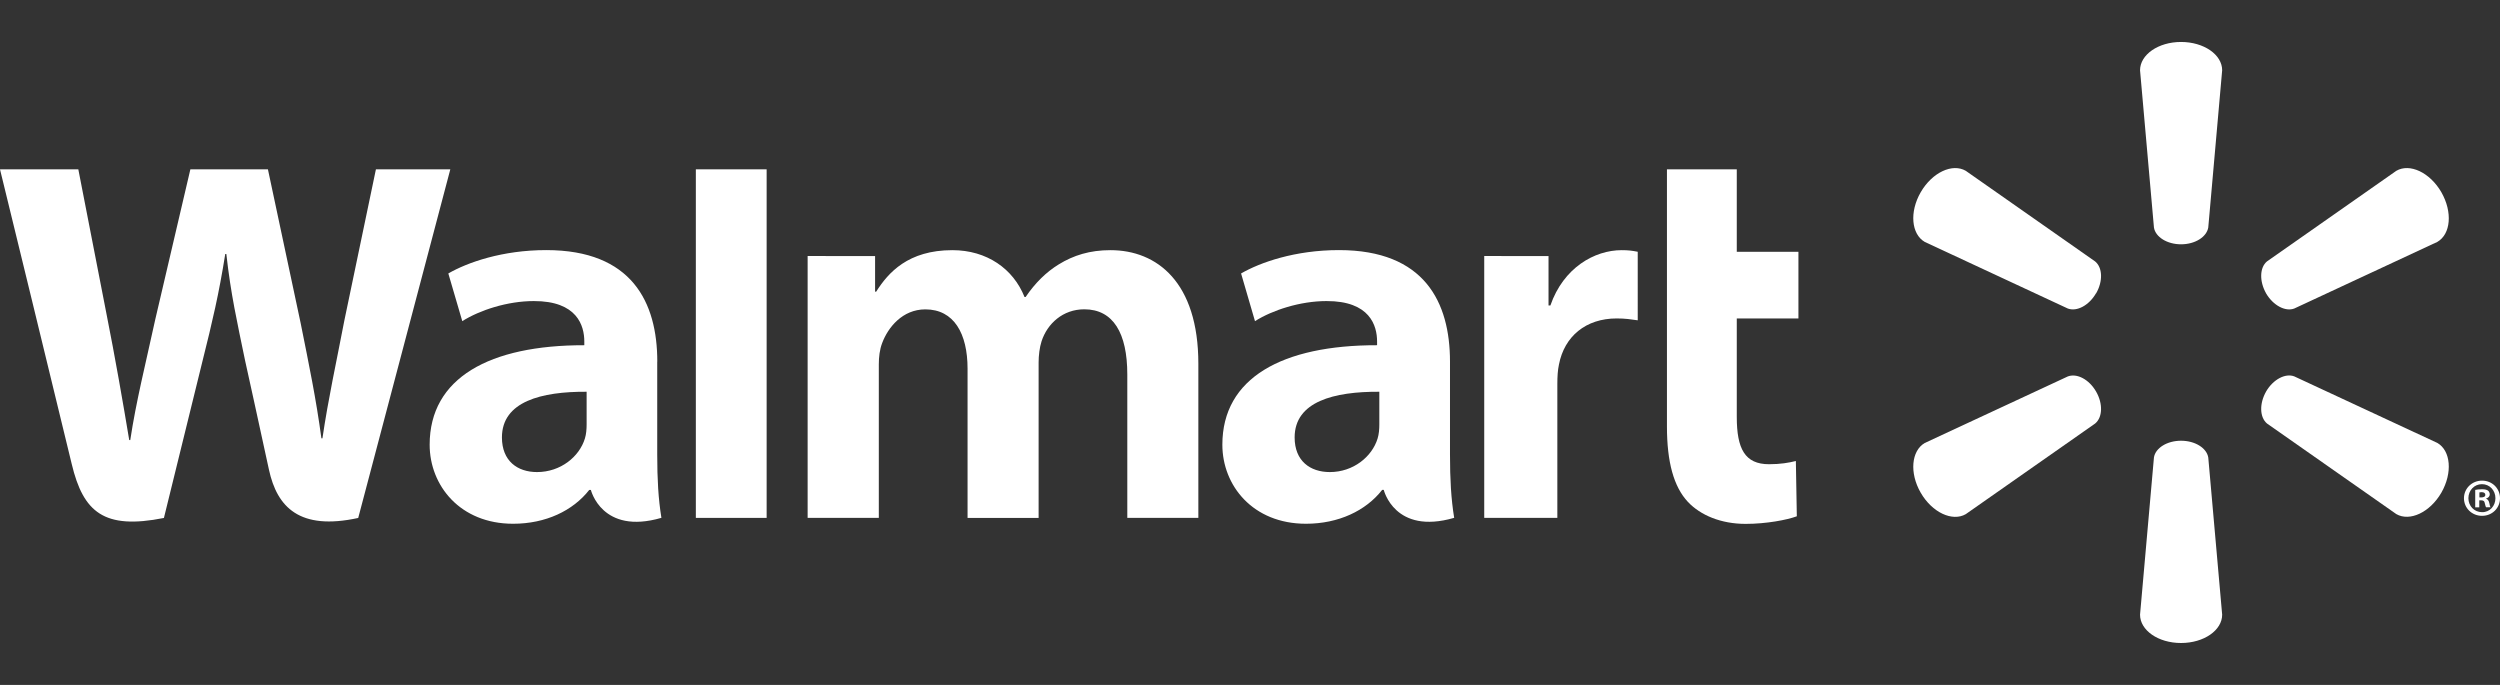<?xml version="1.0" encoding="utf-8"?>
<!-- Generator: Adobe Illustrator 26.1.0, SVG Export Plug-In . SVG Version: 6.00 Build 0)  -->
<svg version="1.1" id="Capa_1" xmlns="http://www.w3.org/2000/svg" xmlns:xlink="http://www.w3.org/1999/xlink" x="0px" y="0px"
	 viewBox="0 0 388.45 106.43" style="enable-background:new 0 0 388.45 106.43;" xml:space="preserve">
<rect x="0" y="0" width="388.45" height="106.43" fill="#333333" stroke="none"/>
<style type="text/css">
	.st0{fill:#FFFFFF;}
</style>
<g>
	<path class="st0" d="M225.3,56.19c0-9.22-3.94-17.33-17.25-17.33c-6.83,0-12.26,1.92-15.21,3.63L195,49.9
		c2.7-1.71,7.02-3.12,11.11-3.12c6.75-0.02,7.86,3.82,7.86,6.28v0.58c-14.73-0.02-24.04,5.07-24.04,15.46
		c0,6.34,4.73,12.28,12.99,12.28c5.05,0,9.31-2.02,11.84-5.26h0.25c0,0,1.68,7.04,10.94,4.34c-0.48-2.93-0.65-6.05-0.65-9.8V56.19z
		 M214.32,65.94c0,0.75-0.06,1.52-0.27,2.2c-0.86,2.82-3.77,5.21-7.42,5.21c-3.06,0-5.47-1.73-5.47-5.38c0-5.59,6.14-7.14,13.16-7.1
		"/>
	<path class="st0" d="M0,26.31c0,0,9.62,39.41,11.15,45.81c1.79,7.47,5.02,10.22,14.32,8.36l6.01-24.44
		c1.52-6.07,2.54-10.39,3.52-16.57h0.17c0.69,6.24,1.67,10.52,2.92,16.59c0,0,2.45,11.09,3.7,16.92c1.26,5.82,4.75,9.49,13.87,7.5
		l14.31-54.17H58.41l-4.89,23.42c-1.31,6.82-2.5,12.15-3.42,18.38h-0.16c-0.83-6.18-1.9-11.29-3.23-17.93l-5.08-23.87H29.58
		l-5.44,23.26c-1.54,7.07-2.99,12.78-3.9,18.81h-0.16c-0.94-5.67-2.19-12.85-3.55-19.69c0,0-3.23-16.64-4.36-22.38"/>
	<path class="st0" d="M102.13,56.19c0-9.22-3.94-17.33-17.25-17.33c-6.83,0-12.26,1.92-15.22,3.63l2.17,7.41
		c2.7-1.71,7.02-3.12,11.1-3.12c6.75-0.02,7.86,3.82,7.86,6.28v0.58c-14.73-0.02-24.03,5.07-24.03,15.46
		c0,6.34,4.73,12.28,12.96,12.28c5.07,0,9.3-2.02,11.84-5.26h0.25c0,0,1.7,7.04,10.96,4.34c-0.48-2.93-0.65-6.05-0.65-9.8V56.19z
		 M91.15,65.94c0,0.75-0.06,1.52-0.27,2.2c-0.86,2.82-3.77,5.21-7.44,5.21c-3.04,0-5.45-1.73-5.45-5.38c0-5.59,6.14-7.14,13.16-7.1"
		/>
	<polyline class="st0" points="119.12,68.97 119.12,26.31 108.12,26.31 108.12,80.47 119.12,80.47 	"/>
	<path class="st0" d="M259.01,26.31v39.96c0,5.51,1.05,9.37,3.27,11.73c1.95,2.06,5.13,3.4,8.95,3.4c3.25,0,6.45-0.62,7.96-1.18
		l-0.15-8.59c-1.11,0.28-2.41,0.5-4.17,0.5c-3.75,0-5.01-2.4-5.01-7.34V49.48h9.58V39.12h-9.58V26.31"/>
	<path class="st0" d="M230.62,39.78v40.69h11.36V59.64c0-1.13,0.06-2.11,0.25-3c0.84-4.37,4.17-7.16,8.97-7.16
		c1.32,0,2.24,0.14,3.27,0.29V39.12c-0.86-0.17-1.45-0.25-2.49-0.25c-4.23,0-9.05,2.73-11.08,8.59h-0.29v-7.67"/>
	<path class="st0" d="M125.49,39.78v40.69h11.06V56.61c0-1.12,0.13-2.3,0.53-3.33c0.9-2.4,3.14-5.21,6.7-5.21
		c4.46,0,6.56,3.77,6.56,9.22v23.19h11.04V56.32c0-1.07,0.15-2.35,0.46-3.3c0.9-2.74,3.31-4.96,6.64-4.96
		c4.5,0,6.68,3.71,6.68,10.12v22.29h11.04V56.51c0-12.64-6.41-17.64-13.66-17.64c-3.2,0-5.74,0.8-8.03,2.21
		c-1.93,1.18-3.65,2.86-5.15,5.07h-0.17c-1.74-4.38-5.85-7.28-11.21-7.28c-6.87,0-9.97,3.49-11.84,6.45h-0.17v-5.53"/>
	<path class="st0" d="M338.89,37.96c2.18,0,3.98-1.14,4.23-2.61l2.16-24.43c0-2.42-2.83-4.4-6.39-4.4c-3.56,0-6.37,1.99-6.37,4.4
		l2.16,24.43C334.91,36.82,336.72,37.96,338.89,37.96"/>
	<path class="st0" d="M325.69,45.59c1.09-1.89,1.01-4.02-0.15-4.97l-20.1-14.08c-2.08-1.21-5.22,0.25-7,3.33
		c-1.78,3.08-1.45,6.52,0.63,7.72l22.23,10.35c1.4,0.52,3.29-0.48,4.38-2.37"/>
	<path class="st0" d="M352.1,45.58c1.11,1.89,3,2.88,4.38,2.36l22.23-10.35c2.1-1.21,2.39-4.64,0.63-7.72
		c-1.78-3.08-4.92-4.54-7-3.33l-20.1,14.08c-1.13,0.94-1.21,3.07-0.13,4.97"/>
	<path class="st0" d="M338.89,68.48c2.18,0,3.98,1.13,4.23,2.6l2.16,24.43c0,2.42-2.83,4.4-6.39,4.4c-3.56,0-6.37-1.98-6.37-4.4
		l2.16-24.43C334.91,69.61,336.72,68.48,338.89,68.48"/>
	<path class="st0" d="M352.1,60.84c1.11-1.9,3-2.88,4.38-2.36l22.23,10.34c2.1,1.21,2.39,4.65,0.63,7.73
		c-1.78,3.07-4.92,4.53-7,3.33l-20.1-14.08c-1.13-0.96-1.21-3.08-0.13-4.97"/>
	<path class="st0" d="M325.69,60.84c1.09,1.89,1.01,4.02-0.15,4.97l-20.1,14.08c-2.08,1.2-5.22-0.25-7-3.33
		c-1.78-3.08-1.45-6.52,0.63-7.73l22.23-10.34C322.72,57.96,324.6,58.95,325.69,60.84"/>
	<path class="st0" d="M385.22,77.74h0.29c0.36,0,0.53,0.13,0.57,0.43c0.08,0.31,0.13,0.55,0.21,0.65h0.69
		c-0.06-0.08-0.13-0.25-0.19-0.66c-0.08-0.37-0.25-0.58-0.5-0.67v-0.03c0.34-0.1,0.57-0.33,0.57-0.65c0-0.25-0.13-0.46-0.27-0.58
		c-0.21-0.13-0.44-0.21-0.94-0.21c-0.46,0-0.8,0.05-1.05,0.1v2.71h0.63V77.74z M385.25,76.51l0.33-0.04c0.4,0,0.59,0.17,0.59,0.42
		c0,0.28-0.27,0.4-0.63,0.4h-0.29V76.51z M385.66,74.68c-1.57,0-2.81,1.22-2.81,2.73c0,1.54,1.24,2.74,2.81,2.74
		c1.57,0,2.79-1.19,2.79-2.74C388.45,75.89,387.24,74.68,385.66,74.68 M385.66,75.23c1.19,0,2.08,0.98,2.08,2.18
		c0,1.21-0.88,2.19-2.08,2.17c-1.22,0-2.12-0.96-2.12-2.17c0-1.2,0.9-2.18,2.1-2.18"/>
</g>
</svg>
